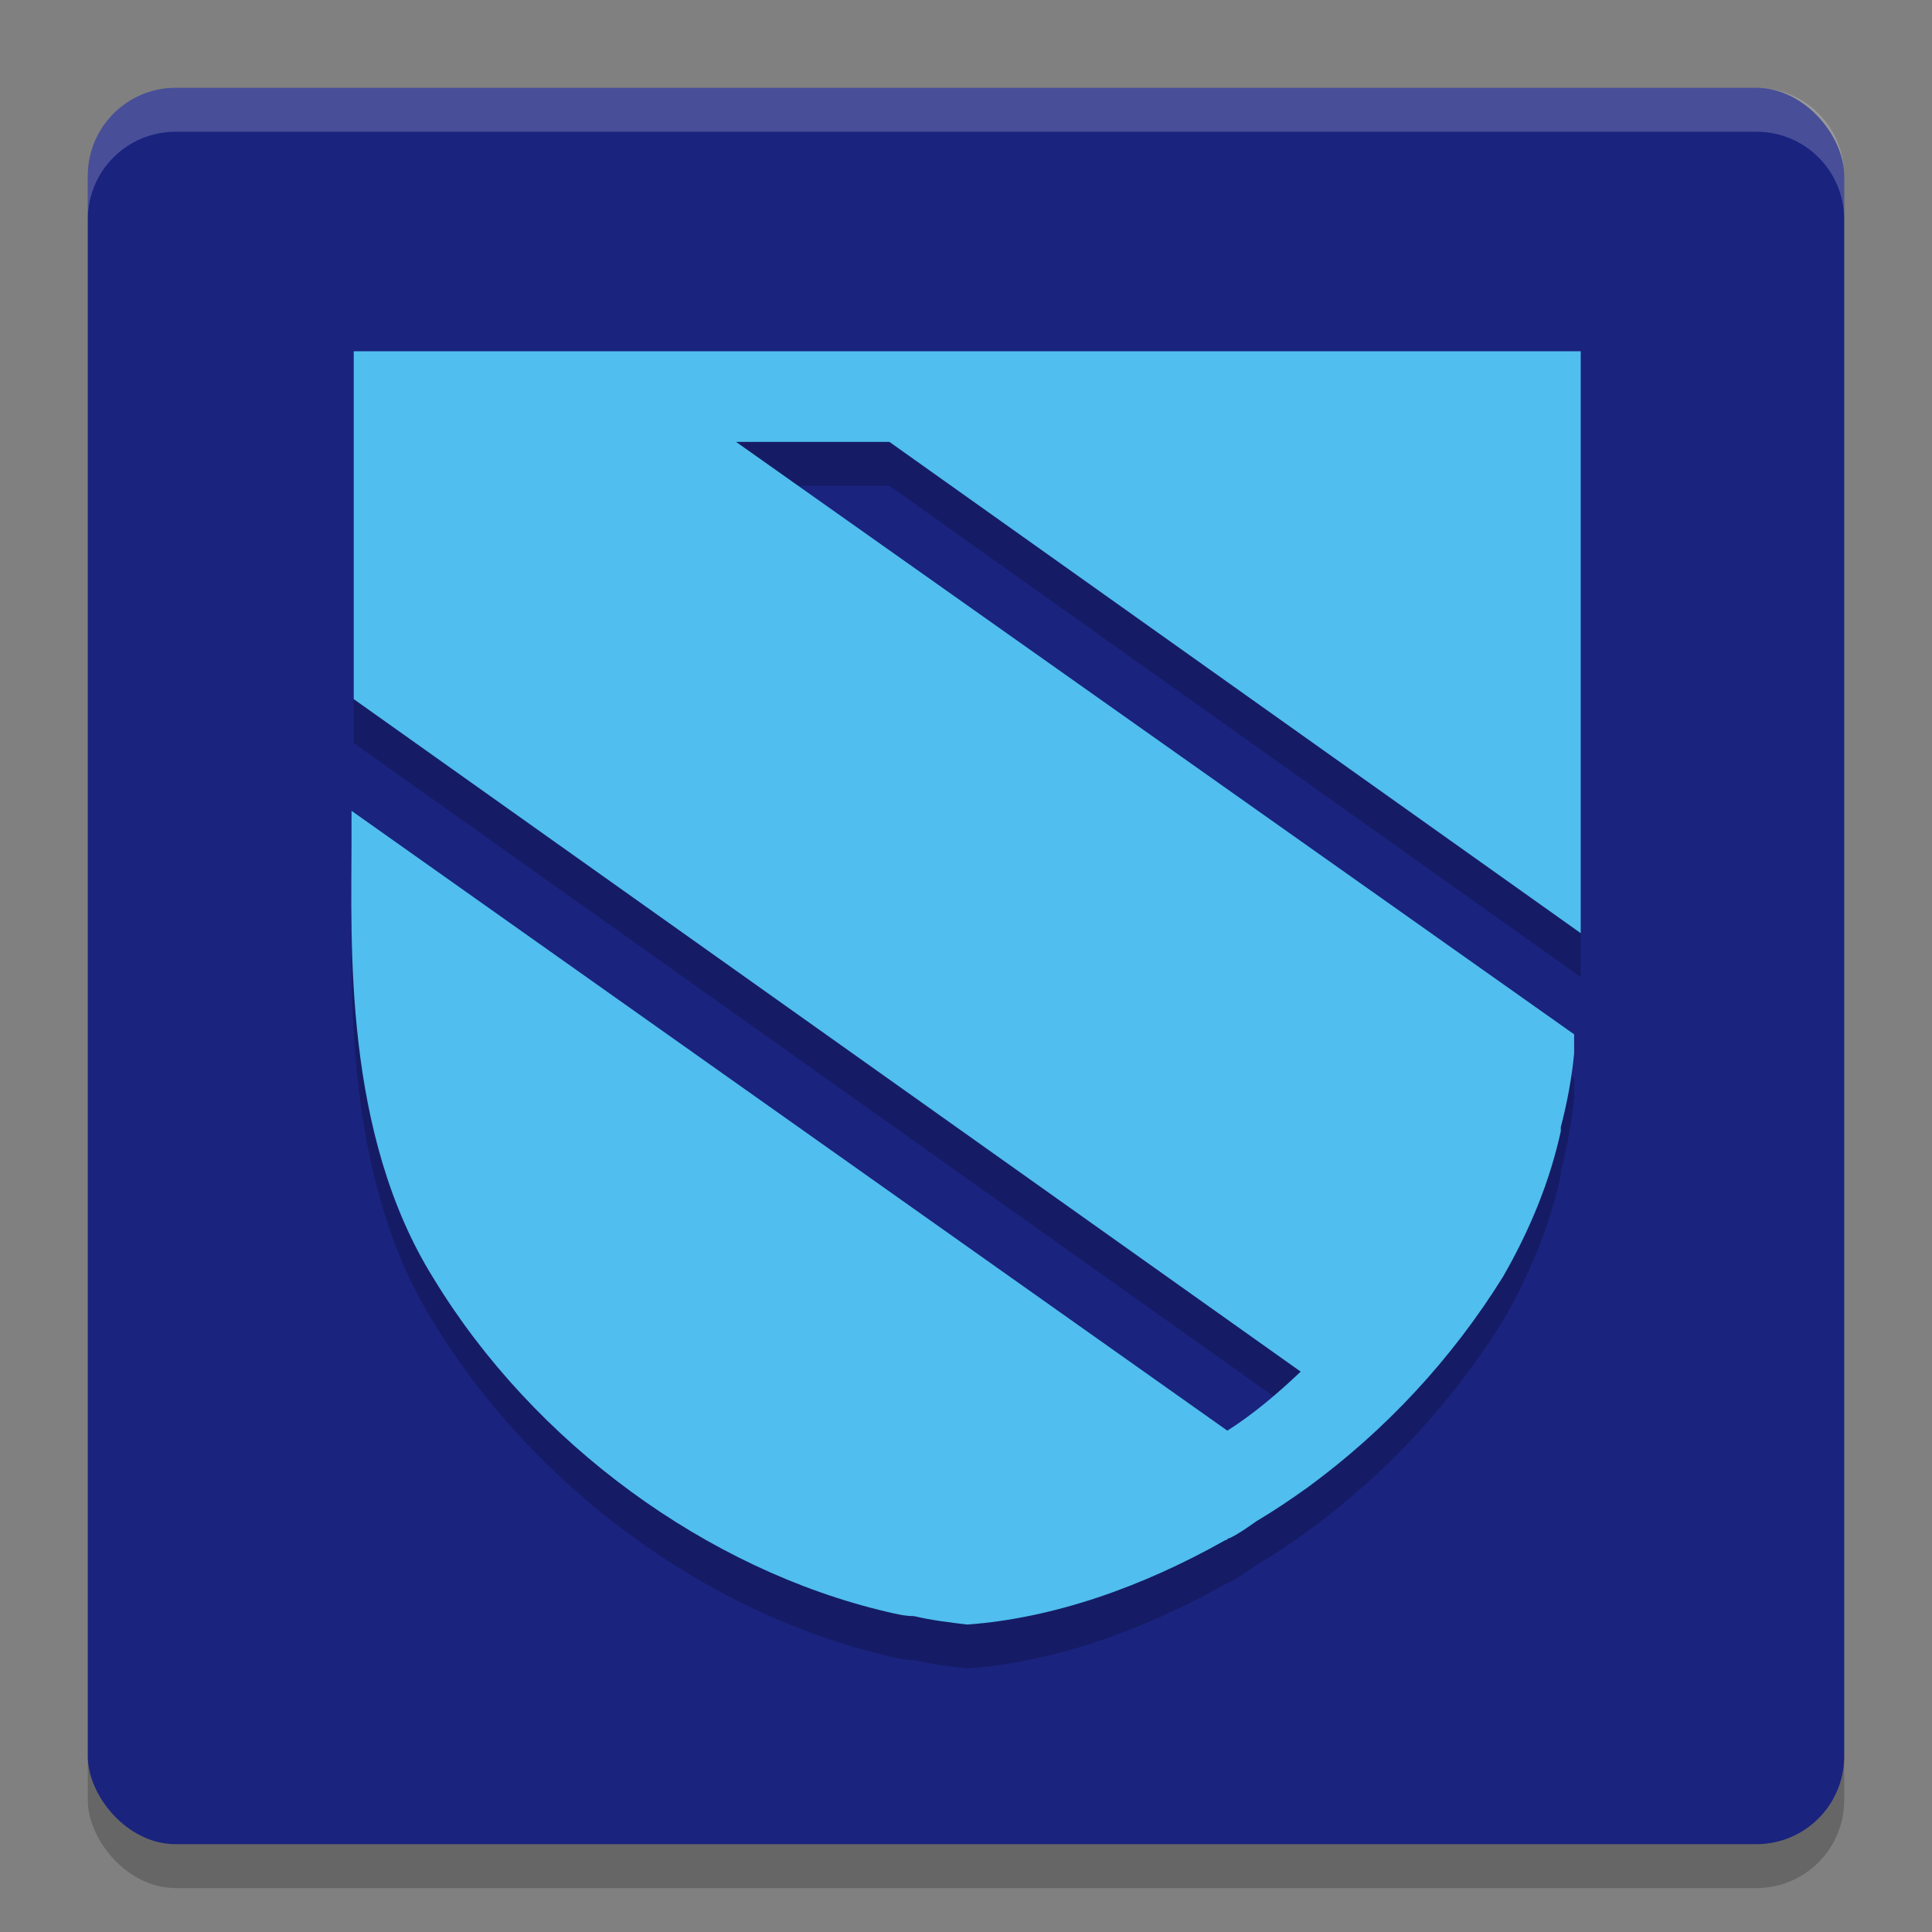 <svg xmlns="http://www.w3.org/2000/svg" width="22" height="22" version="1.1">
 <rect width="100%" height="100%" fill="#808080" stroke="none"/>
 <rect style="opacity:0.2" width="20" height="20" x="1" y="1.5" rx="1" ry="1"/>
 <rect style="fill:#1a237e" width="20" height="20" x="1" y="1" rx="1" ry="1"/>
 <path style="font-variation-settings:normal;opacity:0.2;stop-color:#000000" class="st9" d="M 18,4.5 H 17.924 16.886 8.609 6.863 5.749 4.028 v 3.961 l 10.783,7.658 c -0.253,0.24 -0.532,0.48 -0.835,0.672 L 4.003,9.733 v 0.336 c 0,1.152 -0.101,3.337 0.937,4.993 1.139,1.873 3.113,3.313 5.164,3.793 0,0 0,0 0,0 0,0 0,0 0,0 0.101,0.024 0.202,0.048 0.304,0.048 0.202,0.048 0.405,0.072 0.607,0.096 0.987,-0.072 2,-0.432 2.936,-0.96 0.025,0 0.025,-0.024 0.051,-0.024 0.101,-0.048 0.202,-0.12 0.304,-0.192 0.202,-0.12 0.38,-0.24 0.582,-0.384 v 0 c 0.886,-0.648 1.645,-1.464 2.227,-2.401 0.304,-0.528 0.532,-1.08 0.658,-1.656 v -0.048 c 0.076,-0.288 0.127,-0.576 0.152,-0.84 V 12.278 L 8.382,5.532 H 10.128 L 18,11.126 c 0,-0.408 0,-0.792 0,-1.104 z"/>
 <path style="fill:#50beee" class="st9" d="M 18,4 H 17.924 16.886 8.609 6.863 5.749 4.028 v 3.961 l 10.783,7.658 c -0.253,0.24 -0.532,0.48 -0.835,0.672 L 4.003,9.233 v 0.336 c 0,1.152 -0.101,3.337 0.937,4.993 1.139,1.873 3.113,3.313 5.164,3.793 0,0 0,0 0,0 0,0 0,0 0,0 0.101,0.024 0.202,0.048 0.304,0.048 0.202,0.048 0.405,0.072 0.607,0.096 0.987,-0.072 2,-0.432 2.936,-0.96 0.025,0 0.025,-0.024 0.051,-0.024 0.101,-0.048 0.202,-0.12 0.304,-0.192 0.202,-0.12 0.38,-0.24 0.582,-0.384 v 0 c 0.886,-0.648 1.645,-1.464 2.227,-2.401 0.304,-0.528 0.532,-1.08 0.658,-1.656 v -0.048 c 0.076,-0.288 0.127,-0.576 0.152,-0.84 V 11.778 L 8.382,5.032 H 10.128 L 18,10.626 c 0,-0.408 0,-0.792 0,-1.104 z"/>
 <path fill="#ffffff" style="opacity:0.2" d="M 2,1 C 1.446,1 1,1.446 1,2 v 0.5 c 0,-0.554 0.446,-1 1,-1 h 18 c 0.554,0 1,0.446 1,1 V 2 C 21,1.446 20.554,1 20,1 Z"/>
</svg>
